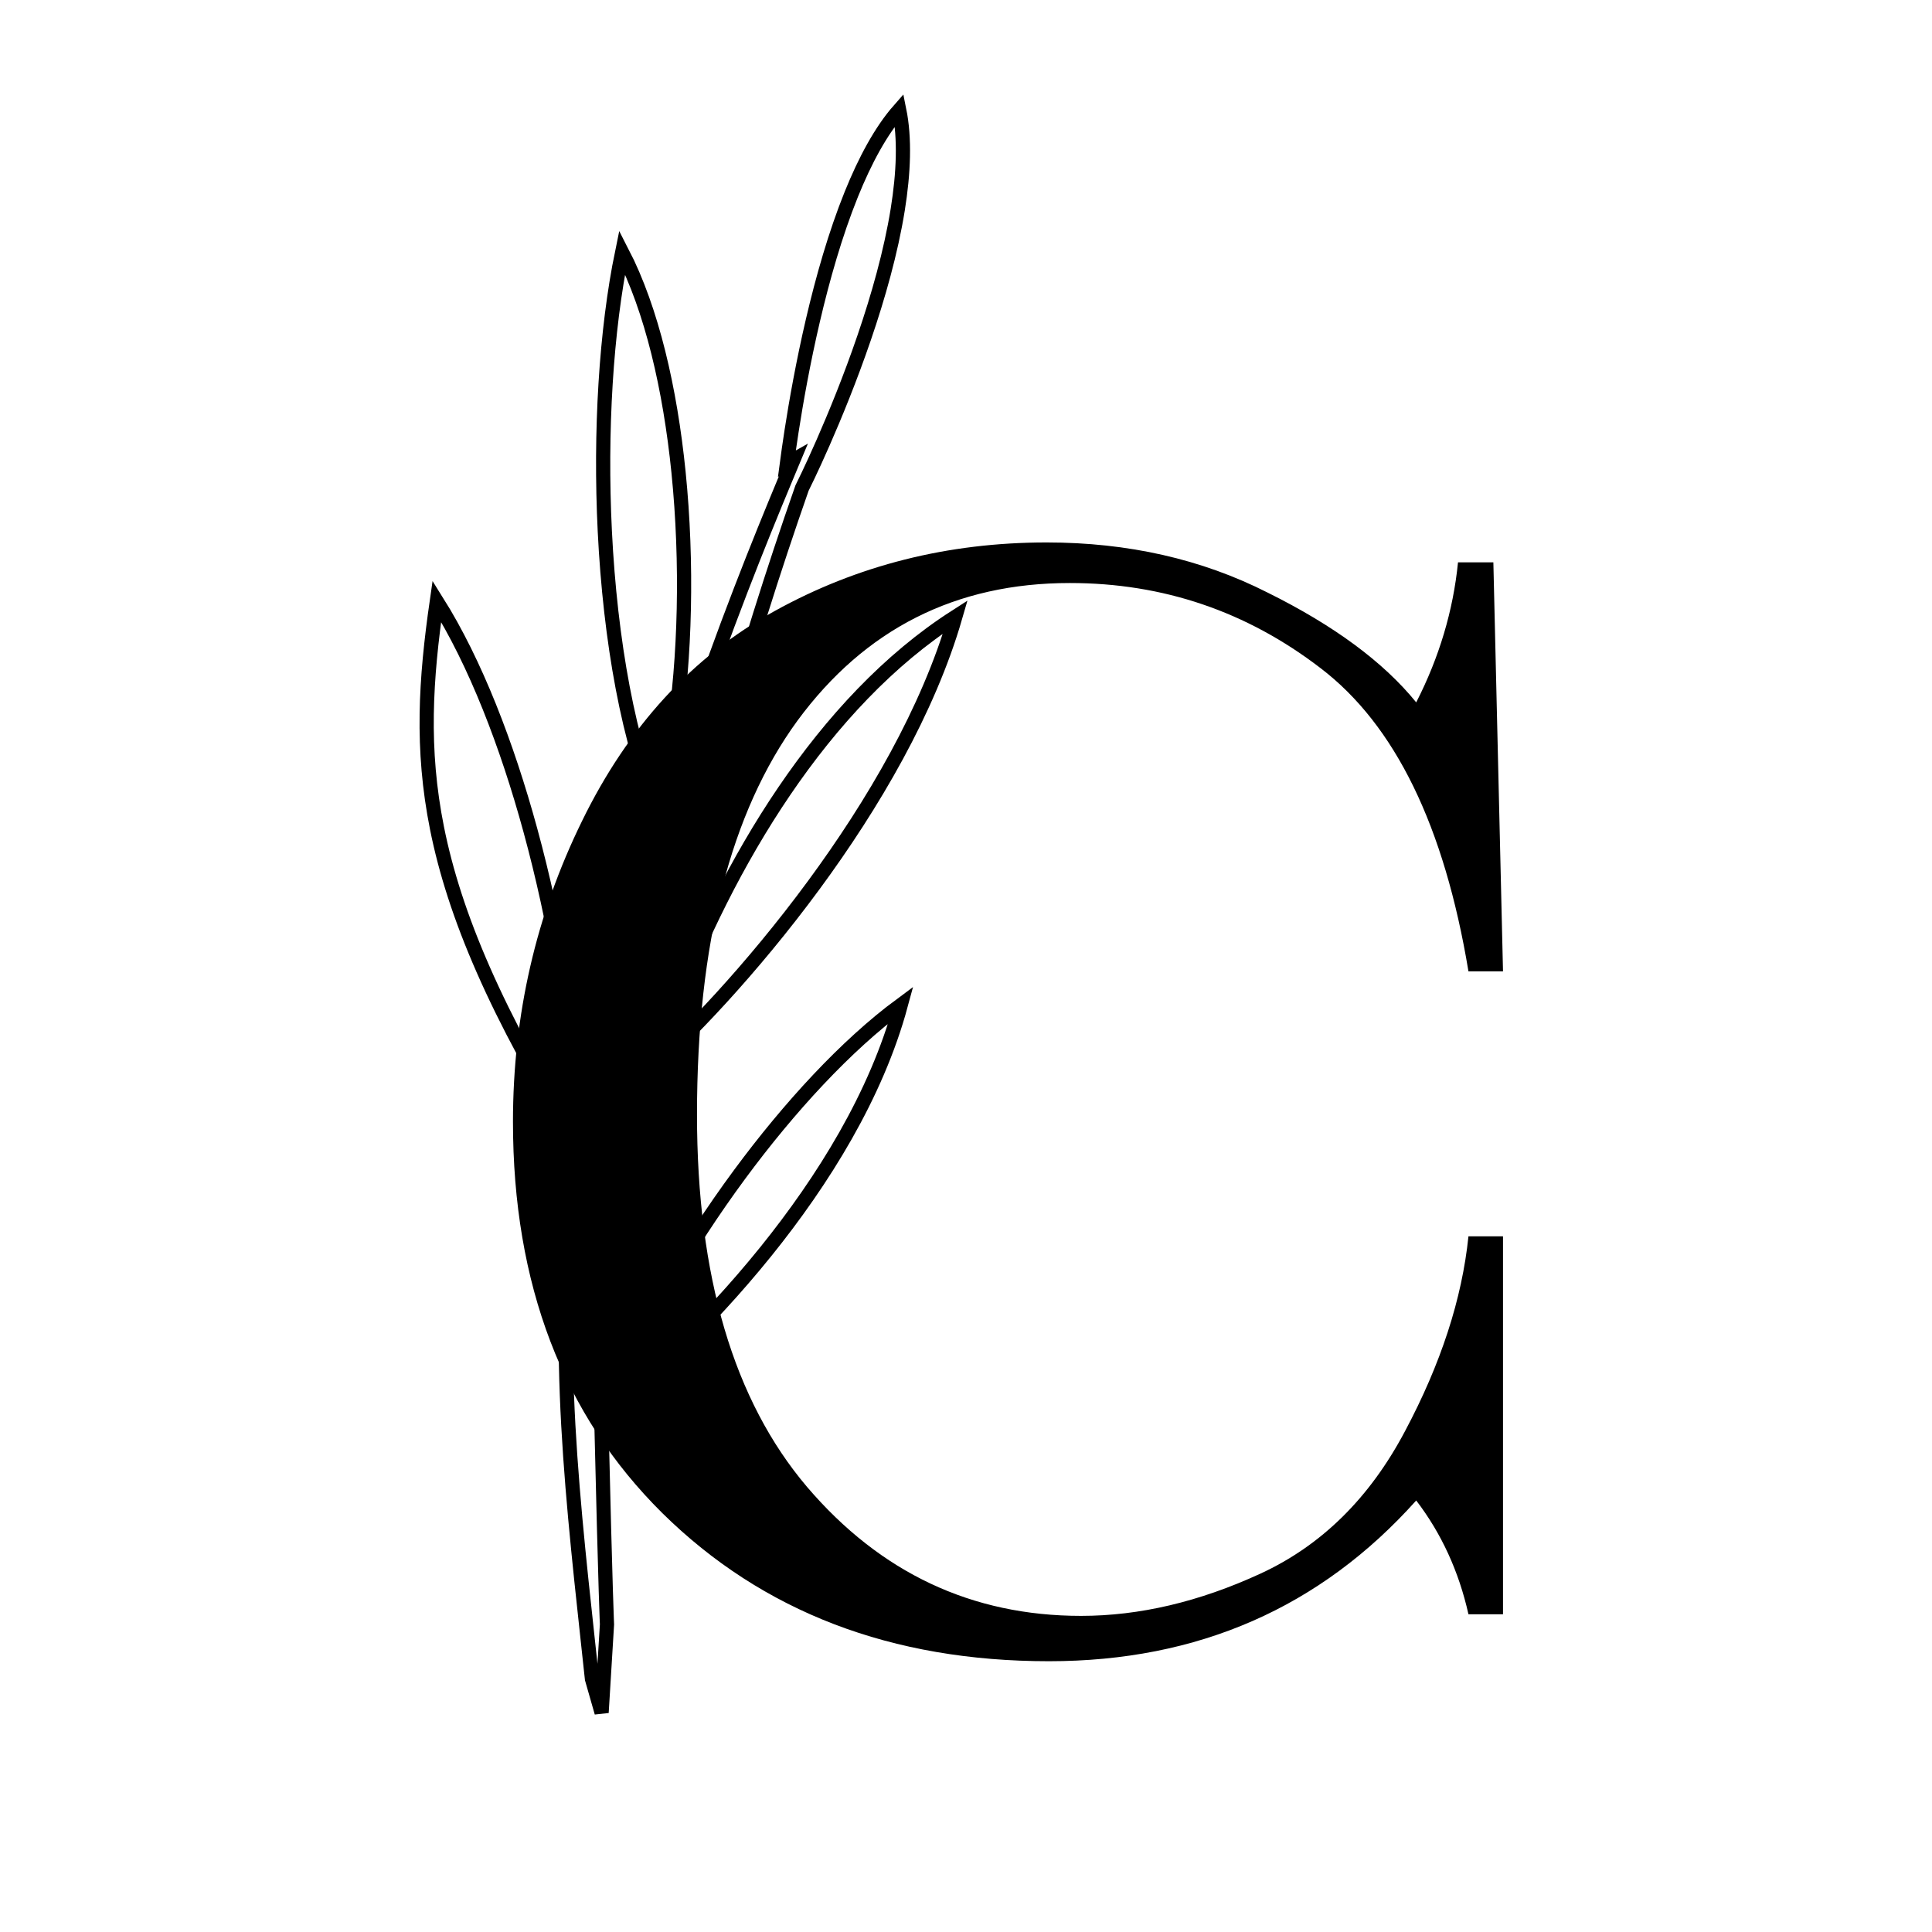 <svg width="131" height="131" viewBox="0 0 131 131" fill="none" xmlns="http://www.w3.org/2000/svg">
<path d="M99.569 83.828H101.912V109.456H99.569C98.915 106.543 97.734 103.971 96.027 101.741C89.525 109.007 81.225 112.64 71.126 112.64C60.446 112.64 51.71 109.295 44.917 102.604C38.16 95.914 34.782 87.066 34.782 76.059C34.782 68.829 36.344 62.031 39.468 55.664C42.592 49.262 46.952 44.514 52.545 41.42C58.14 38.327 64.279 36.781 70.963 36.781C76.484 36.781 81.479 37.913 85.947 40.179C90.451 42.41 93.811 44.892 96.027 47.625C97.589 44.568 98.534 41.403 98.861 38.129H101.258L101.912 65.862H99.569C97.934 56.006 94.592 49.154 89.543 45.305C84.53 41.456 78.863 39.532 72.543 39.532C64.805 39.532 58.648 42.644 54.071 48.866C49.531 55.089 47.26 63.991 47.26 75.573C47.26 86.544 49.748 94.961 54.725 100.824C59.702 106.651 65.895 109.565 73.305 109.565C77.265 109.565 81.315 108.611 85.456 106.705C89.597 104.799 92.867 101.579 95.264 97.047C97.698 92.479 99.133 88.073 99.569 83.828Z" fill="#43583E" style="fill:#43583E;fill:color(display-p3 0.984 0.941 0.82);fill-opacity:1;"/>
<path d="M29.633 56.163C28.549 50.76 28.858 46.056 29.62 40.766C32.239 44.935 34.378 50.496 35.964 56.303C37.689 62.618 38.75 69.185 39.071 74.491L40.052 74.556C41.377 67.815 43.066 61.485 44.819 55.724L44.872 55.55L44.798 55.384C42.615 50.512 41.373 43.359 41.01 36.028C40.675 29.257 41.093 22.387 42.184 17.098C44.202 21.01 45.436 26.373 46.007 32.01C46.633 38.198 46.453 44.657 45.666 49.769L46.627 49.998C49.086 42.659 51.53 36.621 53.241 32.517L53.795 31.19L53.355 31.439C53.428 30.89 53.533 30.13 53.676 29.212C53.98 27.254 54.451 24.584 55.117 21.732C55.783 18.878 56.642 15.854 57.72 13.183C58.653 10.871 59.736 8.862 60.973 7.455C61.365 9.38 61.273 11.717 60.871 14.216C60.409 17.083 59.548 20.114 58.597 22.894C57.647 25.672 56.612 28.187 55.807 30.019C55.405 30.935 55.061 31.679 54.814 32.199C54.672 32.498 54.523 32.793 54.382 33.092C50.417 44.421 47.127 56.24 44.529 68.489L45.479 68.761C49.305 58.56 55.767 47.606 64.778 41.826C62.943 48.168 59.187 54.563 55.191 59.997C50.949 65.767 46.468 70.414 43.809 72.72L43.681 72.831L43.649 72.998C42.351 79.793 41.434 86.802 40.904 93.988L41.864 94.193C43.44 89.951 46.482 84.598 50.158 79.62C53.512 75.078 57.368 70.884 61.081 68.139C59.428 74.254 55.799 80.061 51.929 84.861C47.795 89.989 43.416 93.931 40.963 95.832L40.767 95.983L40.773 96.23C40.92 102.415 41.017 105.898 41.076 107.835C41.106 108.803 41.127 109.386 41.14 109.727C41.147 109.897 41.151 110.007 41.154 110.076C41.155 110.091 41.156 110.104 41.156 110.115C41.157 110.126 41.157 110.135 41.157 110.142L40.792 116.122L40.138 113.837C40.051 113.024 39.963 112.212 39.875 111.402C38.645 100.061 37.443 88.966 39.369 78.187L39.402 78.003L39.303 77.844C33.611 68.7 30.804 62.004 29.633 56.163Z" stroke="#43583E" style="stroke:#43583E;stroke:color(display-p3 0.984 0.941 0.82);stroke-opacity:1;" stroke-width="0.963"/>
</svg>
